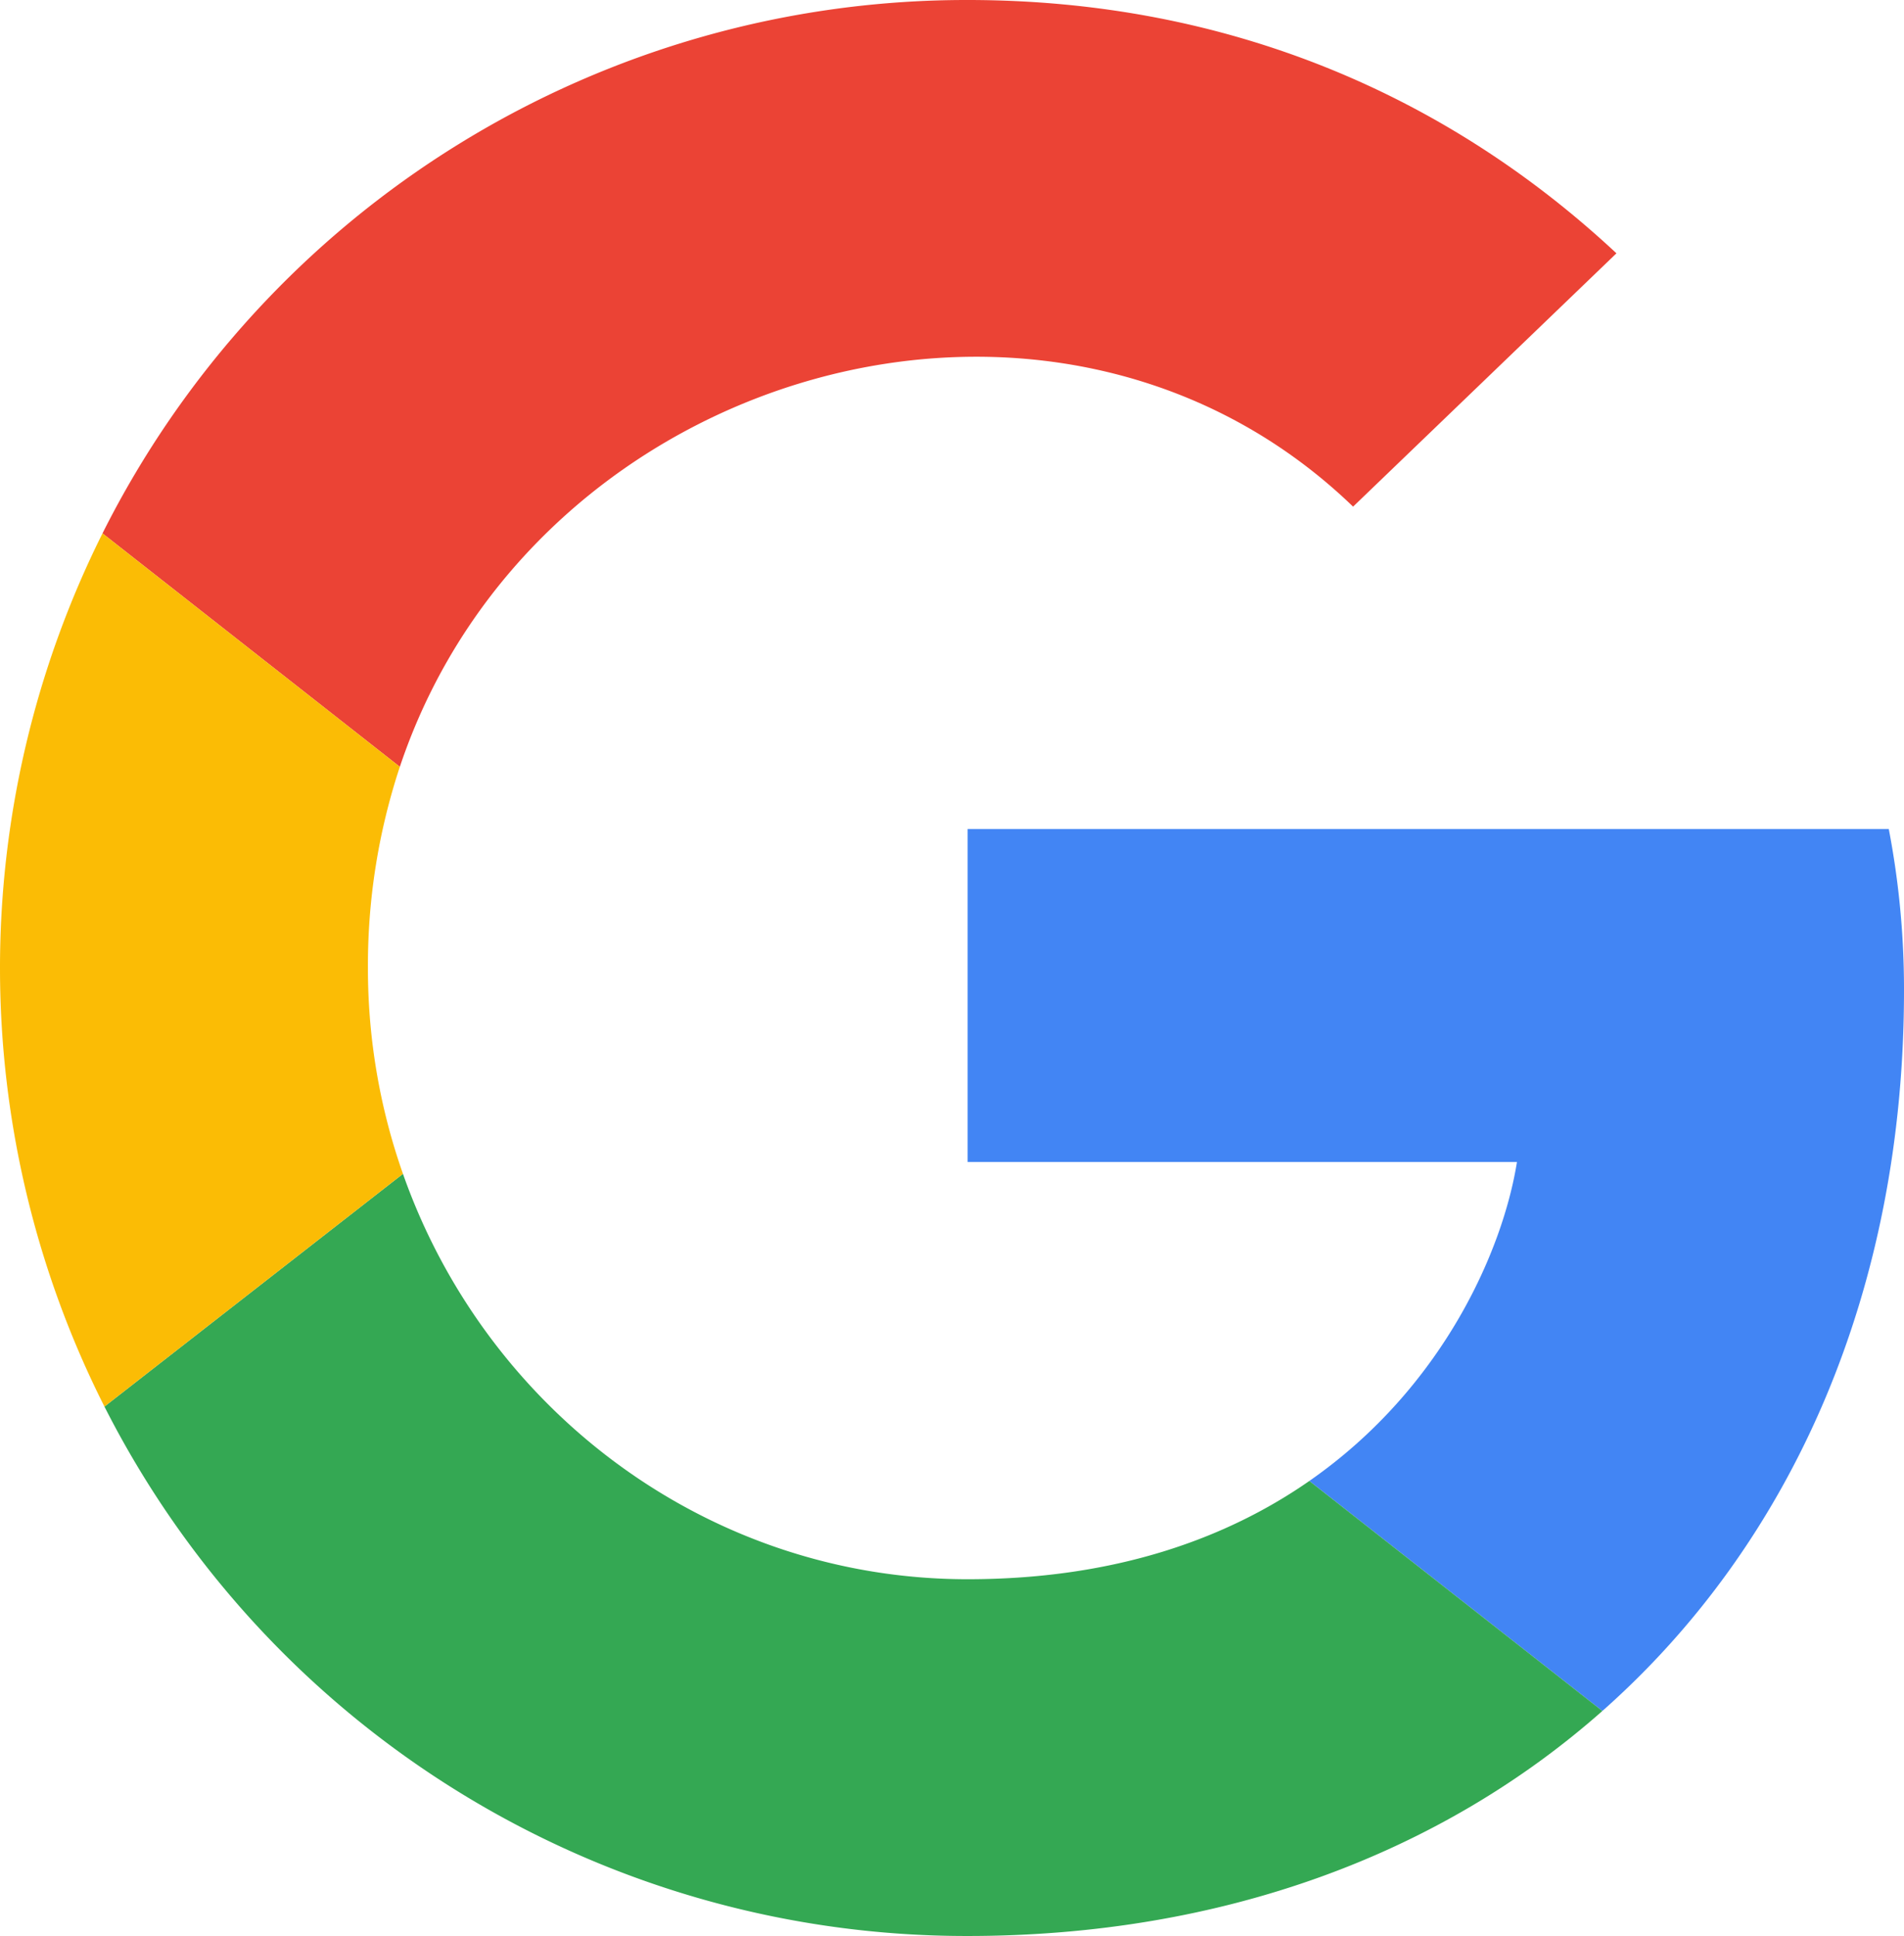 <svg id="Layer_1" data-name="Layer 1" xmlns="http://www.w3.org/2000/svg" viewBox="0 0 488 496"><defs><style>.cls-1{fill:#eb4335;}.cls-2{fill:#4285f4;}.cls-3{fill:#34a853;}.cls-4{fill:#fbbc05;}</style></defs><title>google-brands</title><path class="cls-1" d="M346.8,137.8l67.5-64.9C371,32.5,314.8,8,248,8A247.68,247.68,0,0,0,26.27,144.65l76.21,59.81C136.72,102.19,270.27,64,346.8,137.8Z" transform="translate(0 -8)"/><path class="cls-2" d="M488,261.8a217.41,217.41,0,0,0-3.9-41.4H248v85.3H388.8c-3.58,22.5-18.94,57.88-53.21,81.72l75.1,58.93C459.53,403.17,488,338.48,488,261.8Z" transform="translate(0 -8)"/><path class="cls-3" d="M335.59,387.42C314.28,402.24,285.66,412.6,248,412.6c-66.5,0-123.41-43.31-144.72-103.86L26.77,368.37A247.69,247.69,0,0,0,248,504c65.55,0,121.4-21.14,162.69-57.65Z" transform="translate(0 -8)"/><path class="cls-4" d="M94.3,256a161.83,161.83,0,0,1,8.18-51.54L26.27,144.65a249.18,249.18,0,0,0,.5,223.72l76.51-59.63A158.32,158.32,0,0,1,94.3,256Z" transform="translate(0 -8)"/></svg>